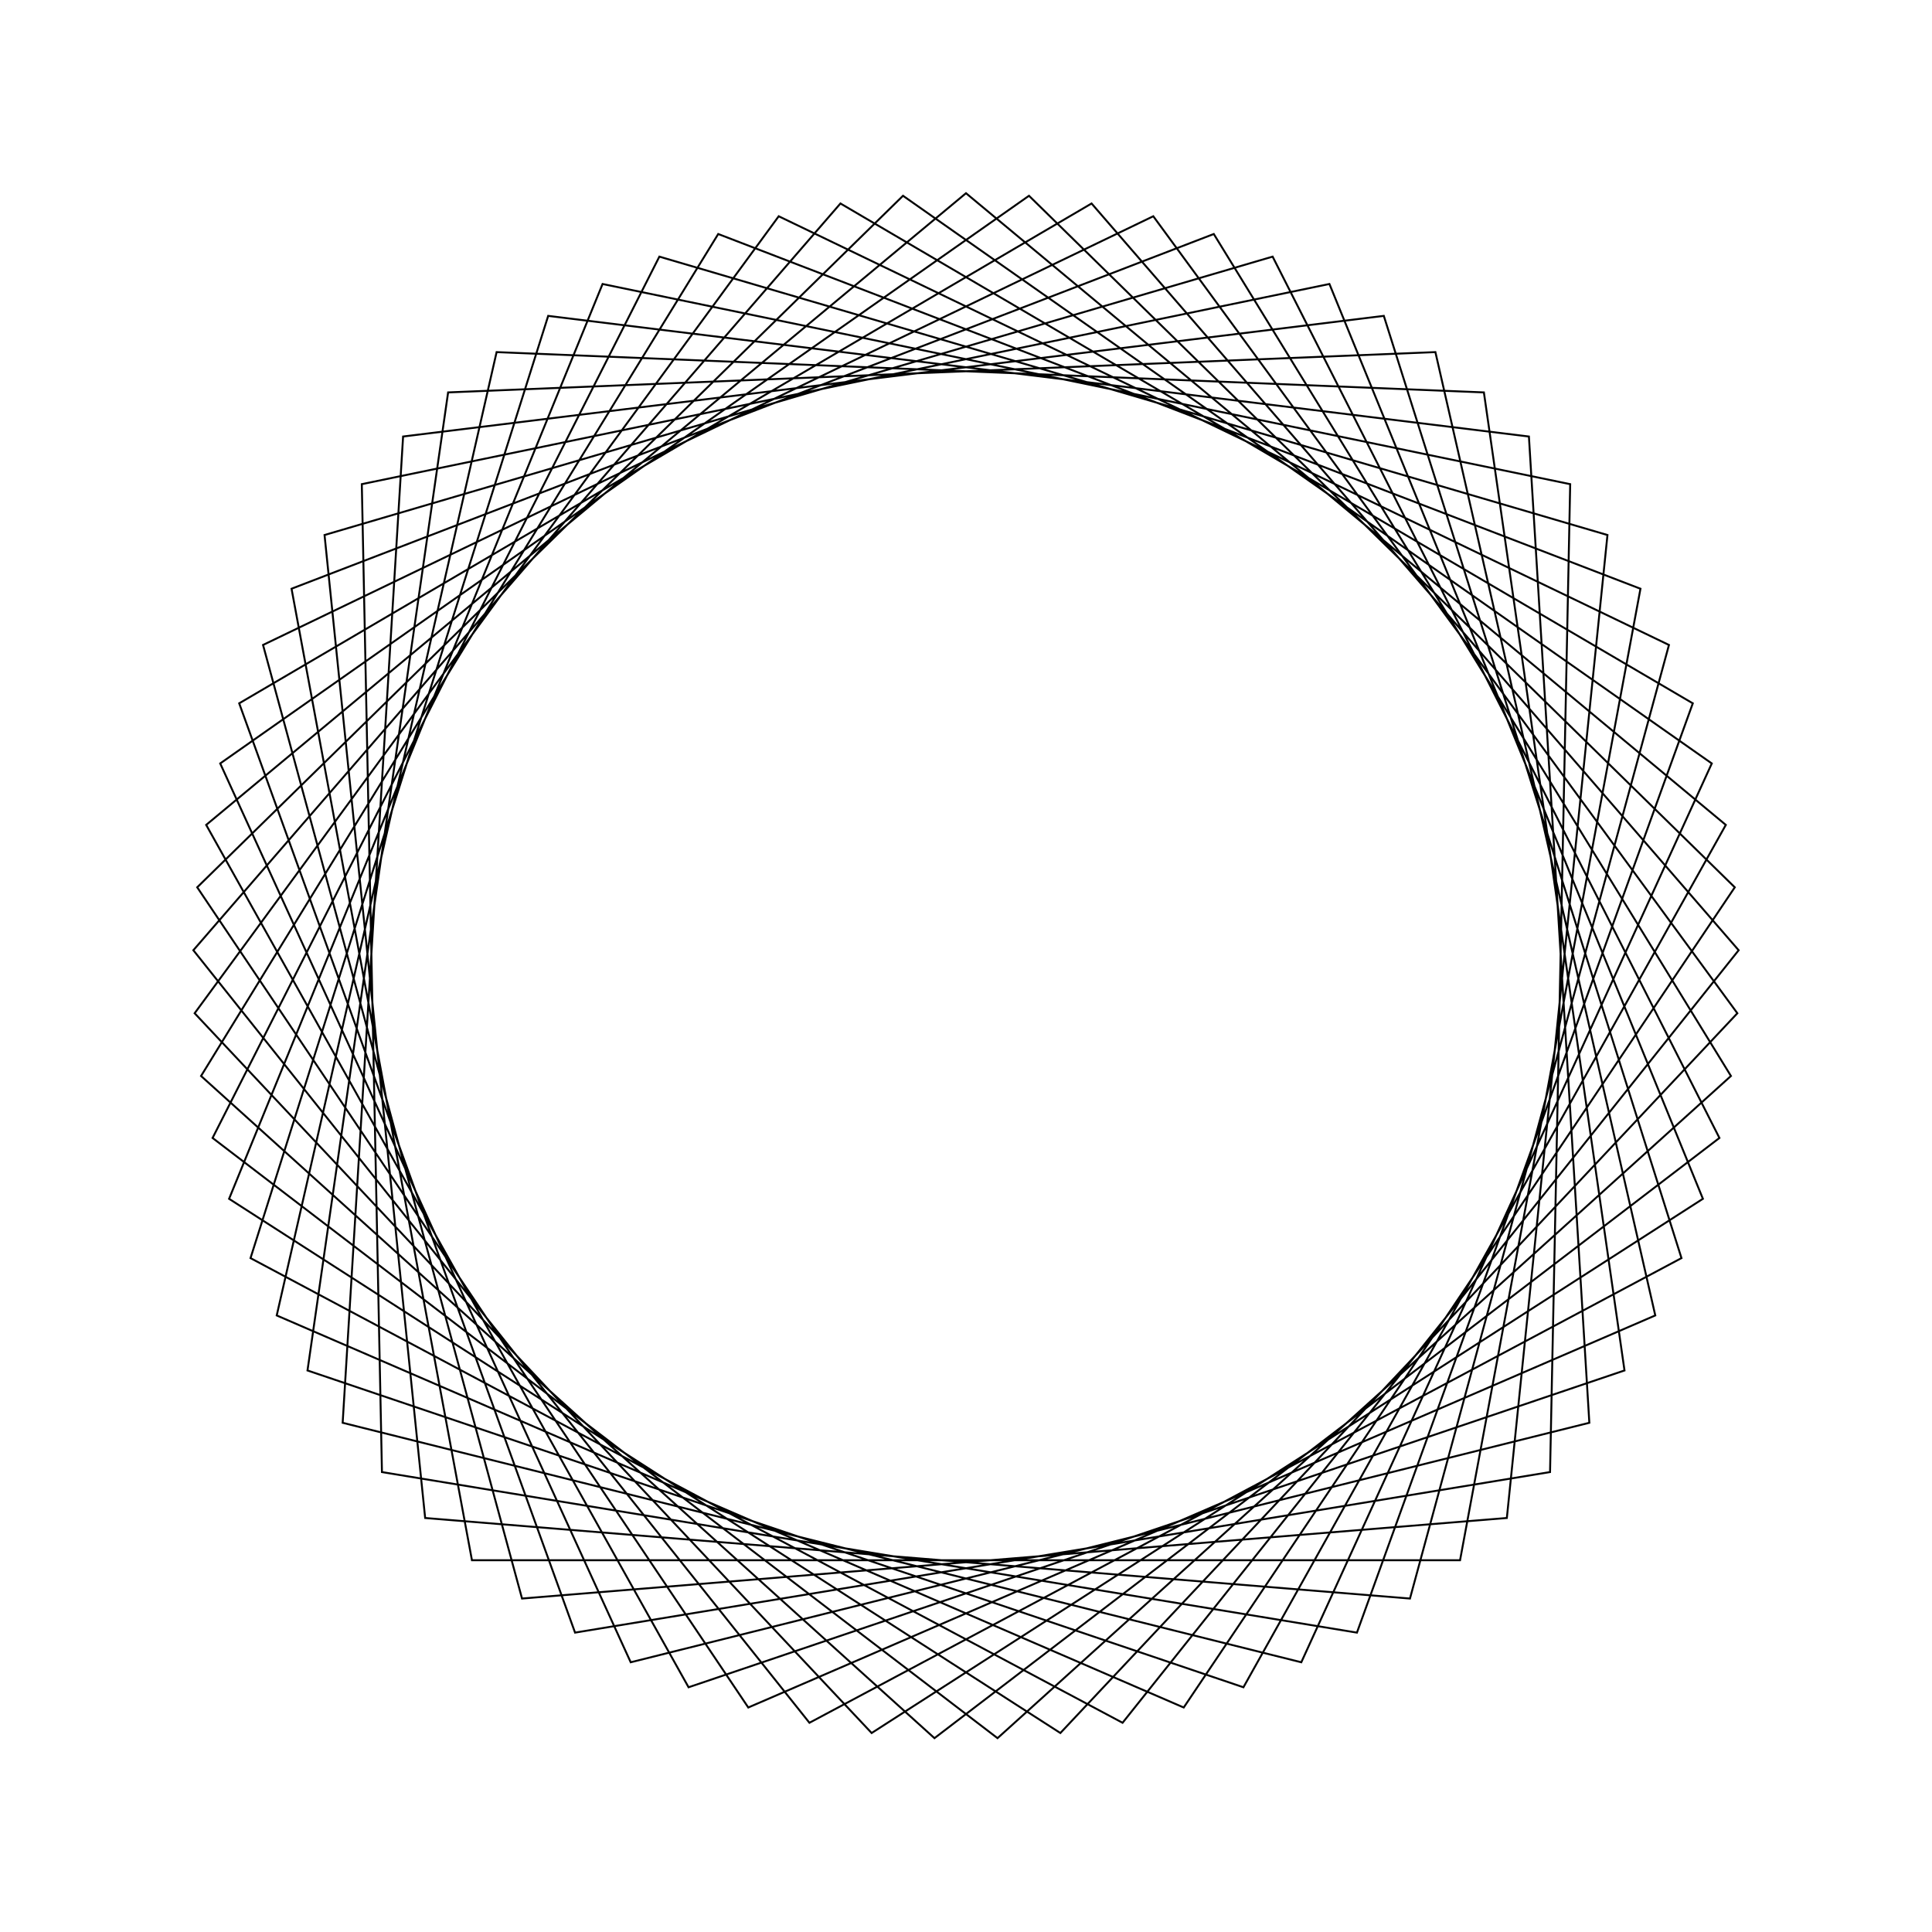 <?xml version="1.0" ?>
<svg height="100" width="100">
  <path d="M 50.0,90.0 L 89.328,57.303 L 64.36,12.667 L 15.916,29.065 L 23.194,79.689 L 74.296,81.775 L 85.677,31.913 L 38.731,11.62 L 10.208,54.073 L 46.74,89.867 L 88.602,60.484 L 67.355,13.961 L 17.736,26.357 L 20.864,77.406 L 71.626,83.65 L 87.033,34.881 L 41.896,10.829 L 10.008,50.816 L 43.501,89.468 L 87.619,63.596 L 70.235,15.496 L 19.77,23.806 L 18.727,74.94 L 68.811,85.301 L 88.142,37.95 L 45.116,10.299 L 10.075,47.554 L 40.306,88.807 L 86.385,66.617 L 72.98,17.26 L 22.006,21.429 L 16.798,72.308 L 65.871,86.717 L 88.997,41.099 L 48.368,10.033 L 10.407,44.307 L 37.175,87.888 L 84.91,69.527 L 75.572,19.242 L 24.428,19.242 L 15.09,69.527 L 62.825,87.888 L 89.593,44.307 L 51.632,10.033 L 11.003,41.099 L 34.129,86.717 L 83.202,72.308 L 77.994,21.429 L 27.02,17.26 L 13.615,66.617 L 59.694,88.807 L 89.925,47.554 L 54.884,10.299 L 11.858,37.95 L 31.189,85.301 L 81.273,74.94 L 80.23,23.806 L 29.765,15.496 L 12.381,63.596 L 56.499,89.468 L 89.992,50.816 L 58.104,10.829 L 12.967,34.881 L 28.374,83.65 L 79.136,77.406 L 82.264,26.357 L 32.645,13.961 L 11.398,60.484 L 53.26,89.867 L 89.792,54.073 L 61.269,11.62 L 14.323,31.913 L 25.704,81.775 L 76.806,79.689 L 84.084,29.065 L 35.64,12.667 L 10.672,57.303 L 50.0,90.0Z" fill="none" stroke="black" stroke-width="0.1" transform="matrix(1 0 0 -1 0 100)"/>
</svg>
